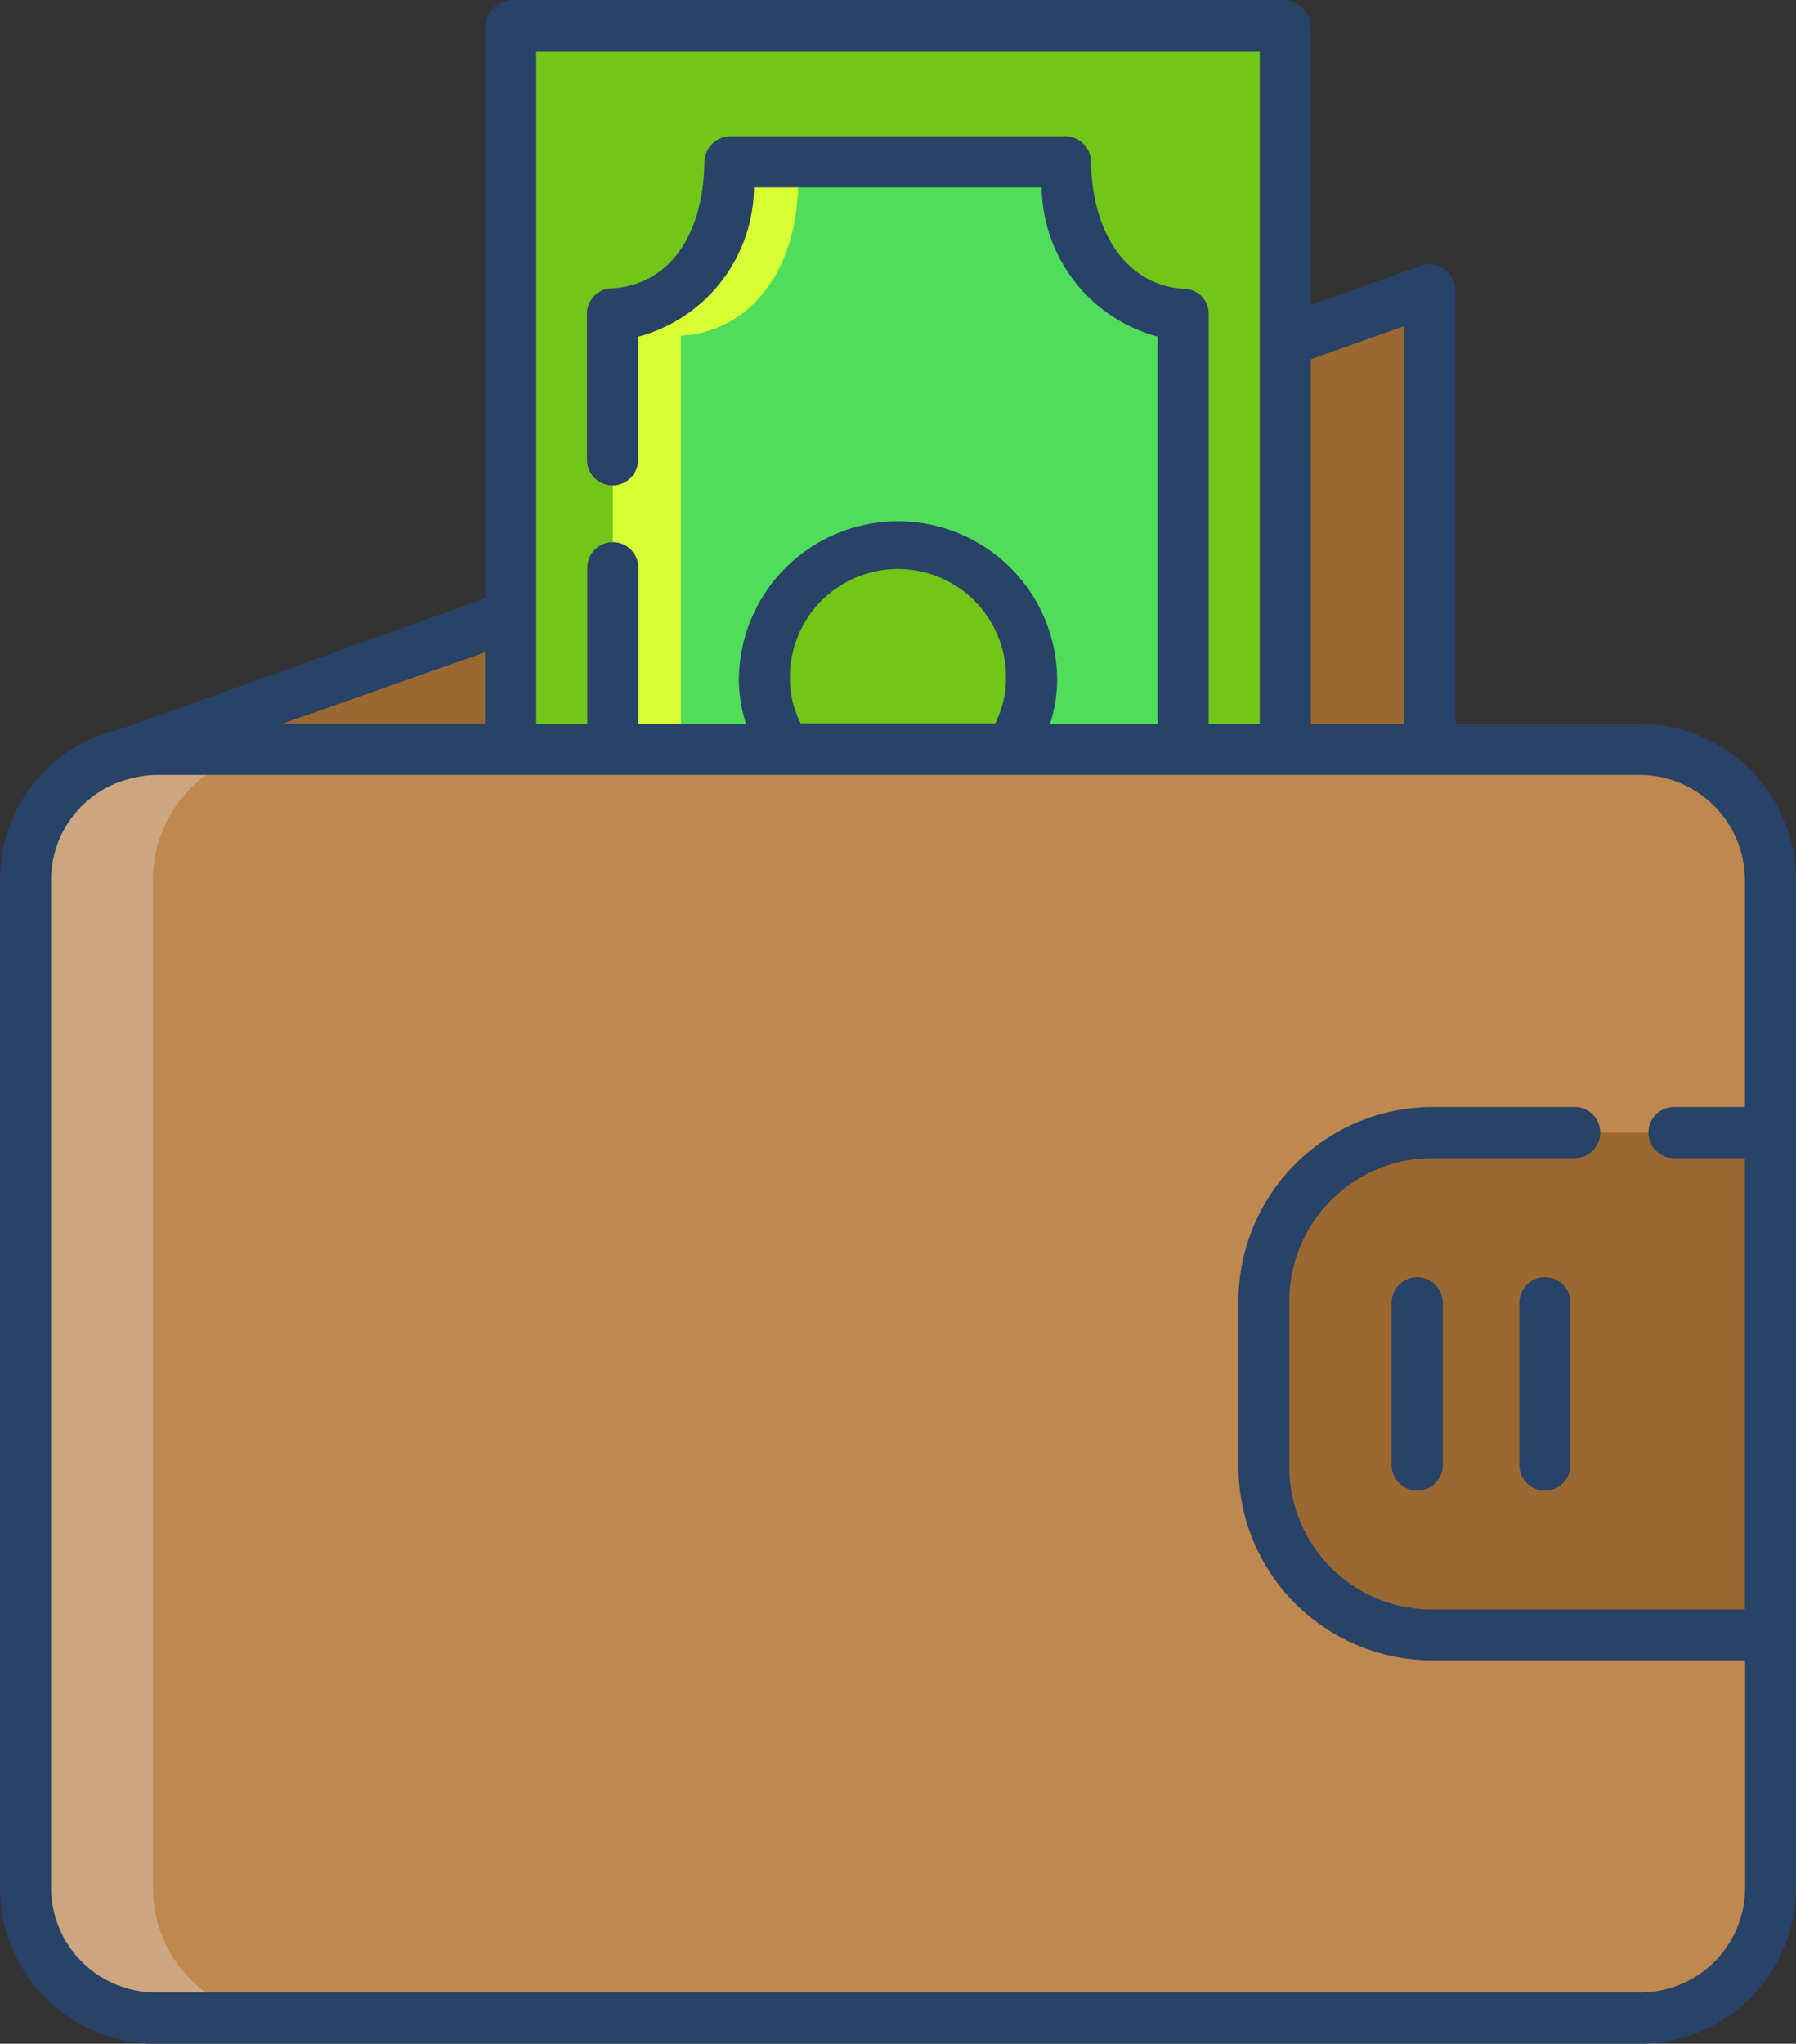 <svg xmlns="http://www.w3.org/2000/svg" width="31" height="35.261" viewBox="0 0 31 35.261">
  <rect x="0" y="0" width="31" height="35.261" fill="#333333" stroke="none"/>
  <g id="wallet" transform="translate(-45 -16)" style="isolation: isolate">
    <path id="Path_1" data-name="Path 1" d="M165,23h13.37V35.488H165Z" transform="translate(-111.185 -6.486)" fill="#71c618"/>
    <path id="Path_2" data-name="Path 2" d="M75.665,164.058a2.212,2.212,0,0,0-.455.047l6.62-2.375v2.328Z" transform="translate(-27.991 -135.025)" fill="#9b6831"/>
    <path id="Path_3" data-name="Path 3" d="M349.2,85.09v7.958h-2.5V85.969h.018Z" transform="translate(-279.537 -64.015)" fill="#9b6831"/>
    <path id="Path_4" data-name="Path 4" d="M196.82,55h-5.793C191,56.616,190.1,57.58,189,57.632v7.505h9.844V57.632C197.742,57.58,196.846,56.616,196.82,55Z" transform="translate(-133.422 -36.135)" fill="#50dd5a"/>
    <path id="Path_5" data-name="Path 5" d="M229.22,147.255a2.292,2.292,0,0,1-.367,1.25v.005h-3.874a2.306,2.306,0,1,1,4.241-1.255Z" transform="translate(-166.414 -119.477)" fill="#71c618"/>
    <path id="Path_6" data-name="Path 6" d="M78.889,192l-26.121.062a2.235,2.235,0,0,0-1.763,2.172v17.431a2.248,2.248,0,0,0,2.234,2.225H78.889a2.248,2.248,0,0,0,2.234-2.225V194.235A2.256,2.256,0,0,0,78.889,192Z" transform="translate(-5.564 -163.071)" fill="#be884e"/>
    <path id="Path_7" data-name="Path 7" d="M350.285,281.98v8.681h-5.807a2.938,2.938,0,0,1-2.938-2.938v-2.8a2.938,2.938,0,0,1,2.938-2.938Z" transform="translate(-274.756 -246.441)" fill="#9b6831"/>
    <path id="Path_8" data-name="Path 8" d="M53.2,212.453V195.022a2.235,2.235,0,0,1,1.763-2.172h-2.2A2.235,2.235,0,0,0,51,195.022v17.431a2.248,2.248,0,0,0,2.234,2.225h2.2a2.248,2.248,0,0,1-2.234-2.225Z" transform="translate(-5.559 -163.859)" fill="#cca67f"/>
    <path id="Path_9" data-name="Path 9" d="M192.2,55.294h4.632q-.012-.143-.015-.294h-5.793C191,56.616,190.1,57.58,189,57.632v7.505h1.175V57.926C191.277,57.874,192.176,56.91,192.2,55.294Z" transform="translate(-133.422 -36.135)" fill="#d8ff33"/>
    <g id="Group_1" data-name="Group 1" transform="translate(45 16)">
      <path id="Path_10" data-name="Path 10" d="M73.325,28.488h-3.2V21a.452.452,0,0,0-.2-.36.43.43,0,0,0-.4-.055l-1.9.677v-4.8A.479.479,0,0,0,67.163,16H53.839a.481.481,0,0,0-.465.462v9.86l-6.308,2.262A2.658,2.658,0,0,0,45,31.164V48.595a2.692,2.692,0,0,0,2.675,2.666H73.325A2.692,2.692,0,0,0,76,48.595V31.164A2.7,2.7,0,0,0,73.325,28.488Zm-5.7-6.289,1.616-.573v6.862H67.626Zm-13.37-5.317H66.744V28.488h-.882V21.424a.429.429,0,0,0-.406-.44c-.971-.045-1.6-.911-1.625-2.185a.447.447,0,0,0-.434-.448H57.6a.453.453,0,0,0-.441.447c-.021,1.294-.634,2.133-1.619,2.178a.436.436,0,0,0-.408.447v2.51a.441.441,0,1,0,.882,0V21.81a2.693,2.693,0,0,0,2-2.578h4.966a2.7,2.7,0,0,0,2,2.575v6.681H63.123a2.46,2.46,0,0,0,.124-.8,2.747,2.747,0,0,0-5.493,0,2.479,2.479,0,0,0,.124.8H56.019V25.795a.441.441,0,0,0-.882,0v2.694h-.882Zm8.109,10.8a1.715,1.715,0,0,1-.187.8H58.822a1.7,1.7,0,0,1-.188-.8,1.865,1.865,0,0,1,3.73,0Zm-8.991-.428v1.23h-3.49ZM75.118,35.1H73.894a.441.441,0,1,0,0,.882h1.224v7.787h-5.4a2.462,2.462,0,0,1-2.464-2.487v-2.8a2.471,2.471,0,0,1,2.464-2.5H72.18a.441.441,0,1,0,0-.882H69.722a3.353,3.353,0,0,0-3.345,3.378v2.8a3.345,3.345,0,0,0,3.345,3.368h5.4v3.946a1.809,1.809,0,0,1-1.793,1.784H47.675a1.809,1.809,0,0,1-1.793-1.784V31.164a1.8,1.8,0,0,1,1.413-1.741,1.94,1.94,0,0,1,.38-.053H73.325a1.818,1.818,0,0,1,1.793,1.794Z" transform="translate(-45 -16)" fill="#284268"/>
      <path id="Path_11" data-name="Path 11" d="M372.441,315.98a.441.441,0,0,0-.441.441v2.8a.441.441,0,1,0,.882,0v-2.8A.441.441,0,0,0,372.441,315.98Z" transform="translate(-347.979 -293.944)" fill="#284268"/>
      <path id="Path_12" data-name="Path 12" d="M402.441,315.98a.441.441,0,0,0-.441.441v2.8a.441.441,0,0,0,.882,0v-2.8A.441.441,0,0,0,402.441,315.98Z" transform="translate(-375.775 -293.944)" fill="#284268"/>
    </g>
  </g>
</svg>
